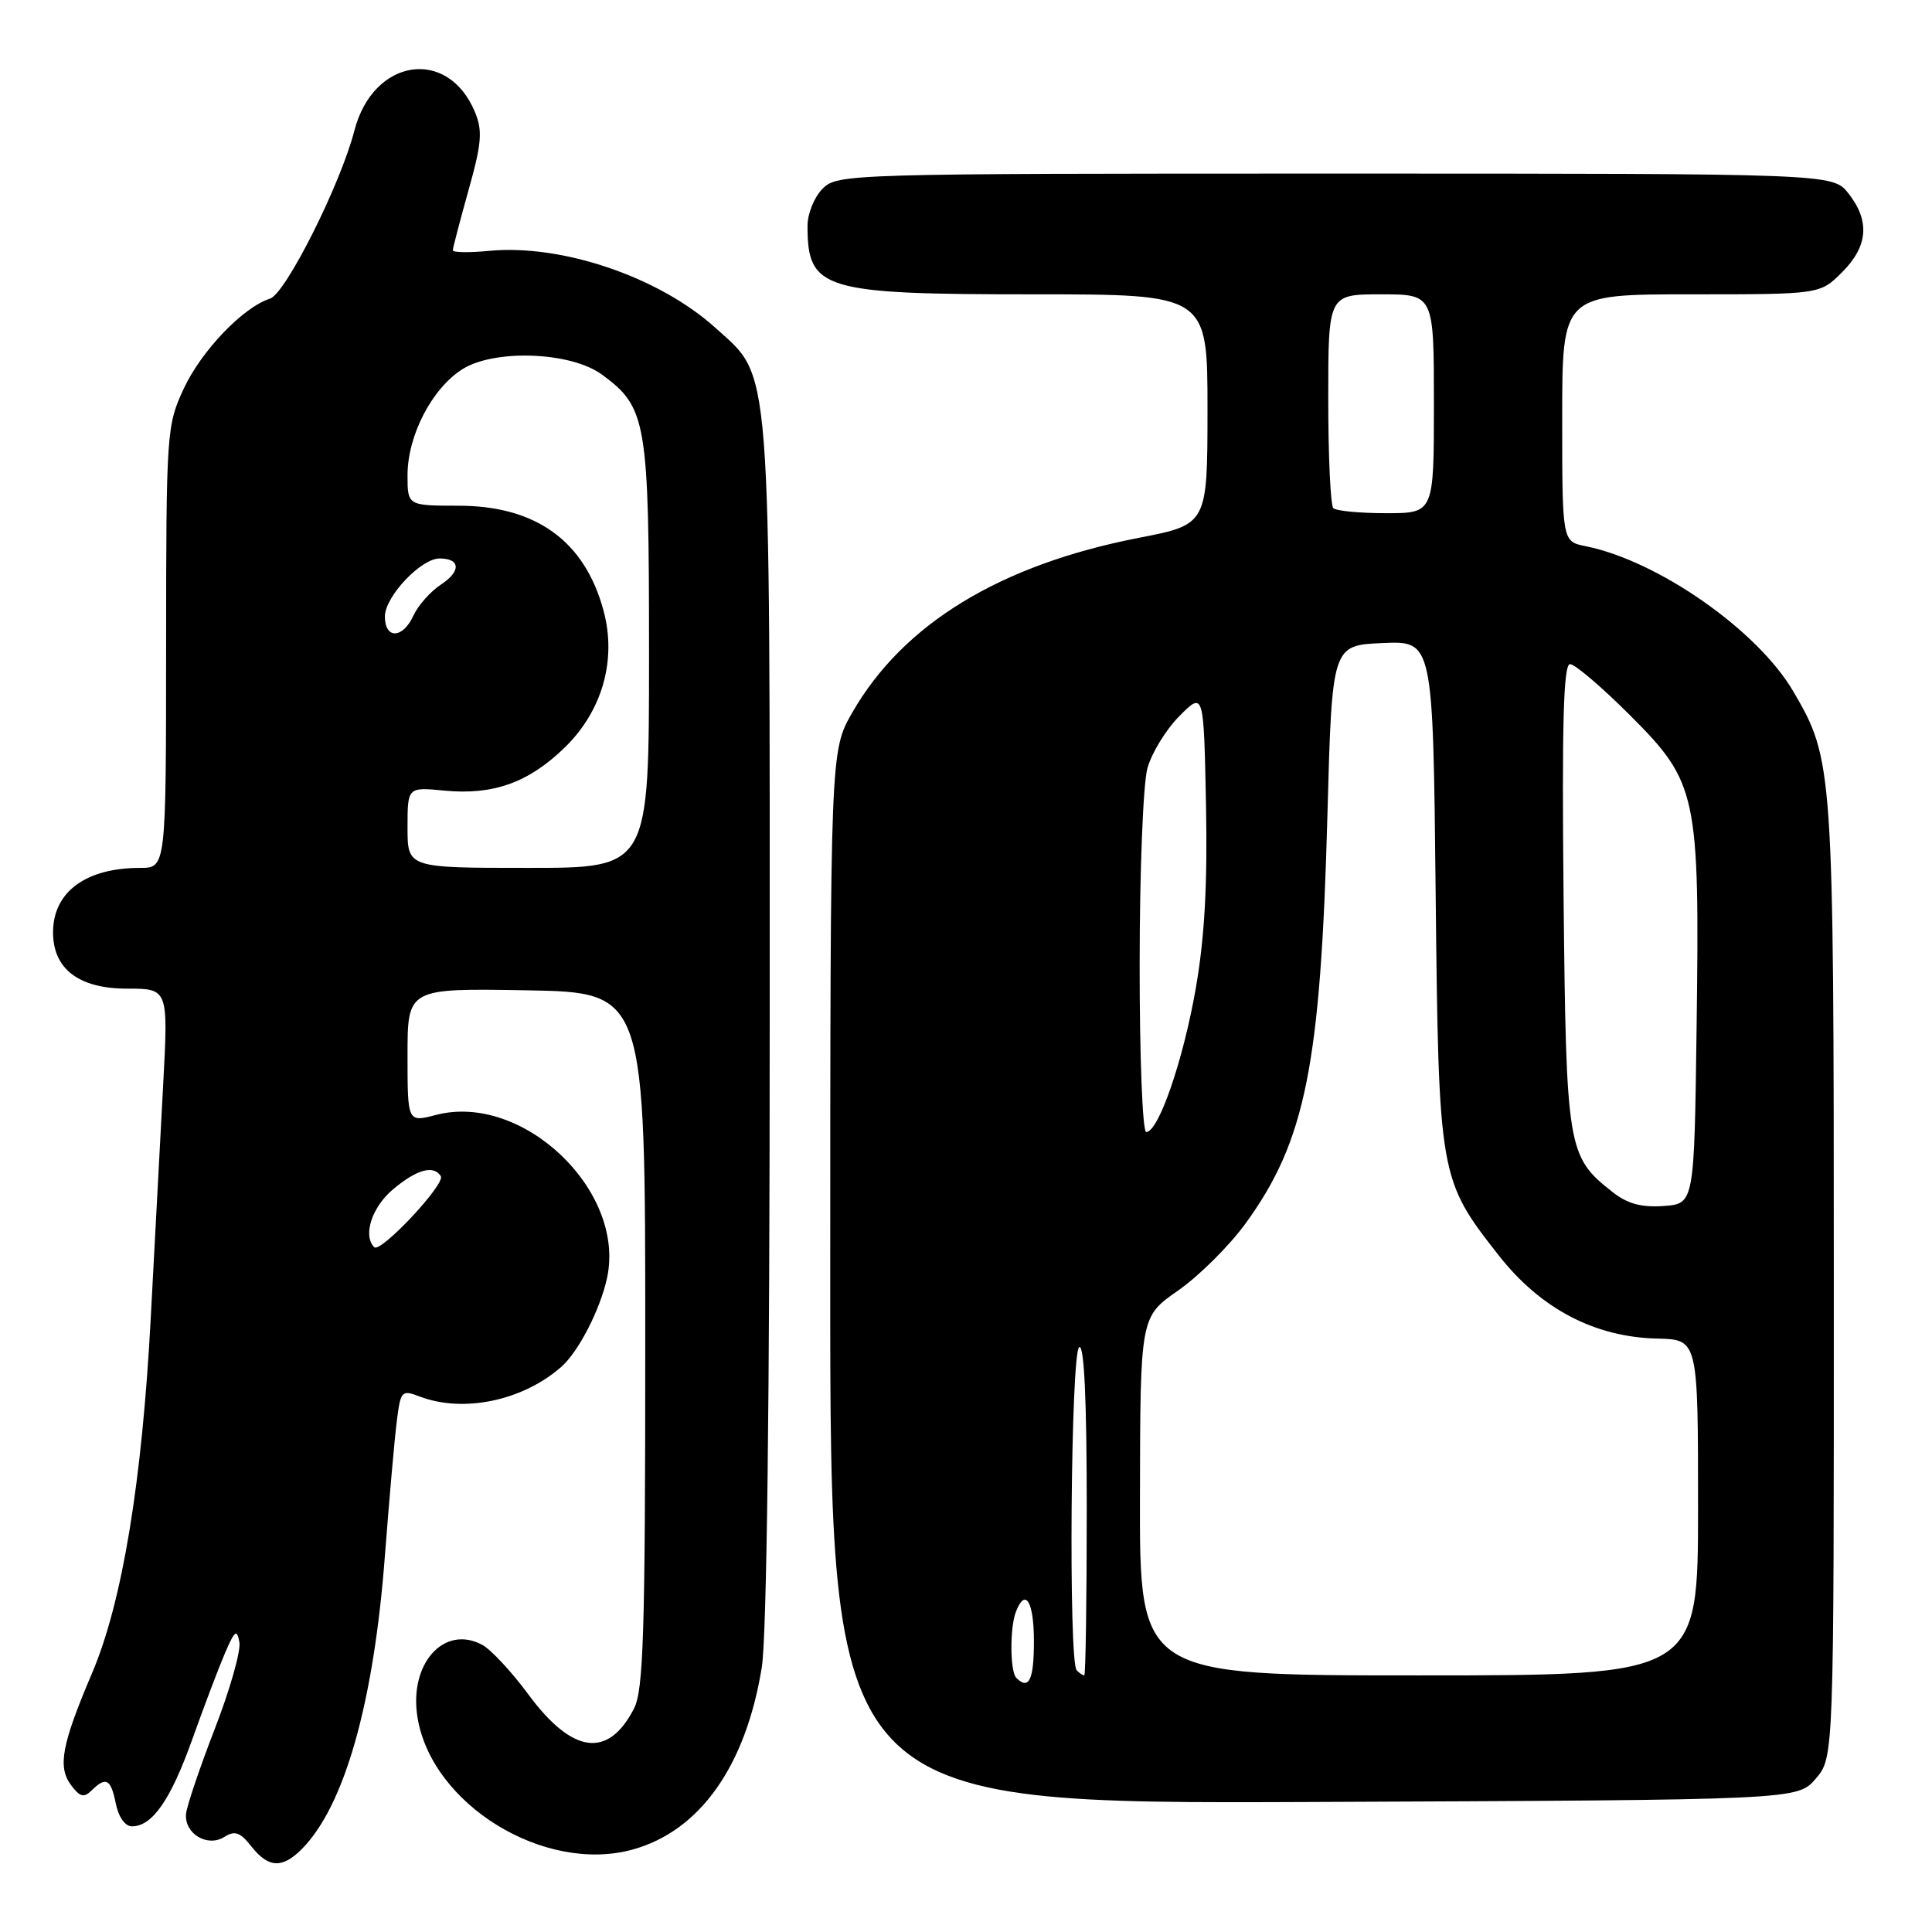 <?xml version="1.0" encoding="UTF-8" standalone="no"?>
<!DOCTYPE svg PUBLIC "-//W3C//DTD SVG 1.1//EN" "http://www.w3.org/Graphics/SVG/1.1/DTD/svg11.dtd" >
<svg xmlns="http://www.w3.org/2000/svg" xmlns:xlink="http://www.w3.org/1999/xlink" version="1.1" viewBox="0 0 256 256">
 <g >
 <path fill="currentColor"
d=" M 39.96 245.04 C 45.63 239.37 49.52 225.69 51.00 206.16 C 51.58 198.65 52.28 190.61 52.58 188.30 C 53.08 184.28 53.22 184.13 55.62 185.05 C 61.41 187.25 69.25 185.61 74.36 181.13 C 76.66 179.11 79.53 173.53 80.44 169.33 C 82.94 157.76 69.24 144.72 57.75 147.74 C 54.00 148.72 54.00 148.72 54.00 139.84 C 54.00 130.95 54.00 130.95 69.75 131.22 C 85.50 131.50 85.50 131.50 85.50 177.50 C 85.50 216.43 85.27 223.95 84.00 226.41 C 80.57 233.05 75.84 232.41 70.01 224.52 C 67.80 221.52 65.04 218.56 63.90 217.95 C 58.83 215.23 54.16 220.46 55.32 227.56 C 57.19 239.11 72.12 248.29 83.81 245.08 C 92.72 242.63 98.82 234.04 100.94 220.93 C 101.60 216.86 101.99 185.55 101.99 135.43 C 102.00 46.59 102.28 50.20 94.81 43.45 C 87.34 36.70 74.46 32.32 64.81 33.24 C 62.17 33.50 60.00 33.46 60.00 33.17 C 60.00 32.87 60.94 29.29 62.08 25.21 C 63.83 18.99 63.96 17.33 62.94 14.86 C 59.35 6.20 49.44 7.71 46.96 17.30 C 45.12 24.44 37.85 38.91 35.78 39.57 C 32.22 40.70 26.69 46.47 24.35 51.49 C 22.08 56.38 22.02 57.22 22.01 85.75 C 22.00 115.00 22.00 115.00 18.57 115.00 C 11.40 115.00 7.09 118.15 7.03 123.44 C 6.98 128.35 10.40 131.00 16.83 131.00 C 22.30 131.00 22.30 131.00 21.62 143.75 C 21.24 150.76 20.50 164.62 19.98 174.54 C 18.83 196.33 16.21 212.27 12.21 221.67 C 8.18 231.14 7.62 234.10 9.40 236.52 C 10.58 238.11 11.12 238.25 12.13 237.25 C 14.05 235.36 14.69 235.71 15.35 239.00 C 15.70 240.76 16.58 242.00 17.48 242.00 C 20.19 242.00 22.62 238.49 25.50 230.41 C 27.05 226.06 29.00 220.93 29.83 219.00 C 31.11 216.03 31.40 215.82 31.72 217.61 C 31.93 218.76 30.46 223.94 28.45 229.11 C 26.45 234.27 24.74 239.34 24.65 240.37 C 24.44 242.99 27.49 244.81 29.73 243.40 C 31.11 242.53 31.82 242.77 33.30 244.65 C 35.55 247.51 37.38 247.62 39.96 245.04 Z  M 240.59 235.69 C 243.00 232.89 243.00 232.89 242.99 169.69 C 242.98 101.47 242.92 100.66 237.60 91.58 C 232.86 83.50 219.68 74.29 210.09 72.37 C 207.00 71.75 207.00 71.75 207.00 55.38 C 207.00 39.00 207.00 39.00 224.08 39.00 C 241.15 39.00 241.15 39.00 244.08 36.08 C 247.53 32.63 247.80 29.29 244.93 25.63 C 242.85 23.00 242.85 23.00 176.93 23.00 C 112.33 23.00 110.96 23.04 109.00 25.00 C 107.90 26.10 107.00 28.31 107.00 29.92 C 107.00 38.41 108.96 39.00 136.95 39.00 C 160.00 39.00 160.00 39.00 160.00 54.25 C 159.99 69.50 159.99 69.50 150.88 71.27 C 132.51 74.84 119.67 82.67 112.93 94.42 C 110.02 99.50 110.02 99.50 110.01 169.27 C 110.00 239.04 110.00 239.04 174.09 238.77 C 238.17 238.50 238.17 238.50 240.59 235.69 Z  M 49.59 165.26 C 48.05 163.72 49.27 159.95 52.08 157.59 C 55.22 154.95 57.47 154.33 58.41 155.85 C 59.05 156.89 50.42 166.09 49.59 165.26 Z  M 54.00 109.65 C 54.00 104.29 54.00 104.29 58.88 104.76 C 65.35 105.38 70.03 103.71 74.81 99.07 C 79.81 94.22 81.74 87.44 79.97 80.91 C 77.49 71.69 71.02 67.01 60.75 67.01 C 54.00 67.00 54.00 67.00 54.00 62.96 C 54.00 57.71 57.25 51.44 61.29 48.91 C 65.56 46.23 75.65 46.62 79.74 49.62 C 85.70 53.99 86.00 55.73 86.00 86.75 C 86.00 115.00 86.00 115.00 70.00 115.00 C 54.00 115.00 54.00 115.00 54.00 109.65 Z  M 51.00 81.69 C 51.00 79.06 55.77 74.00 58.25 74.00 C 61.01 74.00 61.11 75.70 58.45 77.44 C 57.05 78.36 55.41 80.21 54.79 81.55 C 53.38 84.65 51.00 84.73 51.00 81.69 Z  M 134.67 222.33 C 133.83 221.50 133.79 215.70 134.61 213.58 C 135.86 210.32 137.00 212.19 137.00 217.50 C 137.00 222.60 136.33 223.99 134.67 222.33 Z  M 142.67 221.33 C 141.56 220.23 141.88 179.19 143.00 178.50 C 143.66 178.10 144.00 185.49 144.00 199.94 C 144.00 212.07 143.85 222.00 143.67 222.00 C 143.48 222.00 143.03 221.70 142.67 221.33 Z  M 151.05 198.25 C 151.09 174.50 151.09 174.50 156.11 171.00 C 158.87 169.07 162.89 165.08 165.04 162.12 C 172.99 151.19 175.00 141.16 175.89 108.00 C 176.50 85.50 176.50 85.50 183.19 85.21 C 189.88 84.91 189.88 84.91 190.23 118.21 C 190.63 155.96 190.69 156.28 198.60 166.36 C 204.15 173.43 211.31 177.18 219.61 177.37 C 225.00 177.50 225.00 177.50 225.00 199.75 C 225.00 222.00 225.00 222.00 188.00 222.00 C 151.00 222.00 151.00 222.00 151.05 198.25 Z  M 213.68 157.96 C 207.68 153.24 207.53 152.34 207.18 118.75 C 206.95 95.78 207.17 88.00 208.04 88.00 C 208.68 88.00 212.26 91.05 215.98 94.77 C 224.90 103.69 225.22 105.18 224.81 136.00 C 224.50 159.50 224.50 159.50 220.45 159.80 C 217.50 160.01 215.65 159.51 213.68 157.96 Z  M 151.01 127.75 C 151.01 115.51 151.47 103.83 152.04 101.79 C 152.61 99.75 154.52 96.64 156.29 94.87 C 159.50 91.65 159.50 91.65 159.80 106.57 C 160.01 117.19 159.62 124.24 158.44 131.00 C 156.77 140.55 153.51 150.00 151.88 150.00 C 151.39 150.00 151.00 139.99 151.01 127.75 Z  M 176.67 67.33 C 176.30 66.97 176.00 60.44 176.00 52.83 C 176.00 39.00 176.00 39.00 183.00 39.00 C 190.00 39.00 190.00 39.00 190.00 53.50 C 190.00 68.00 190.00 68.00 183.67 68.00 C 180.18 68.00 177.03 67.70 176.67 67.33 Z "/>
</g>
</svg>
